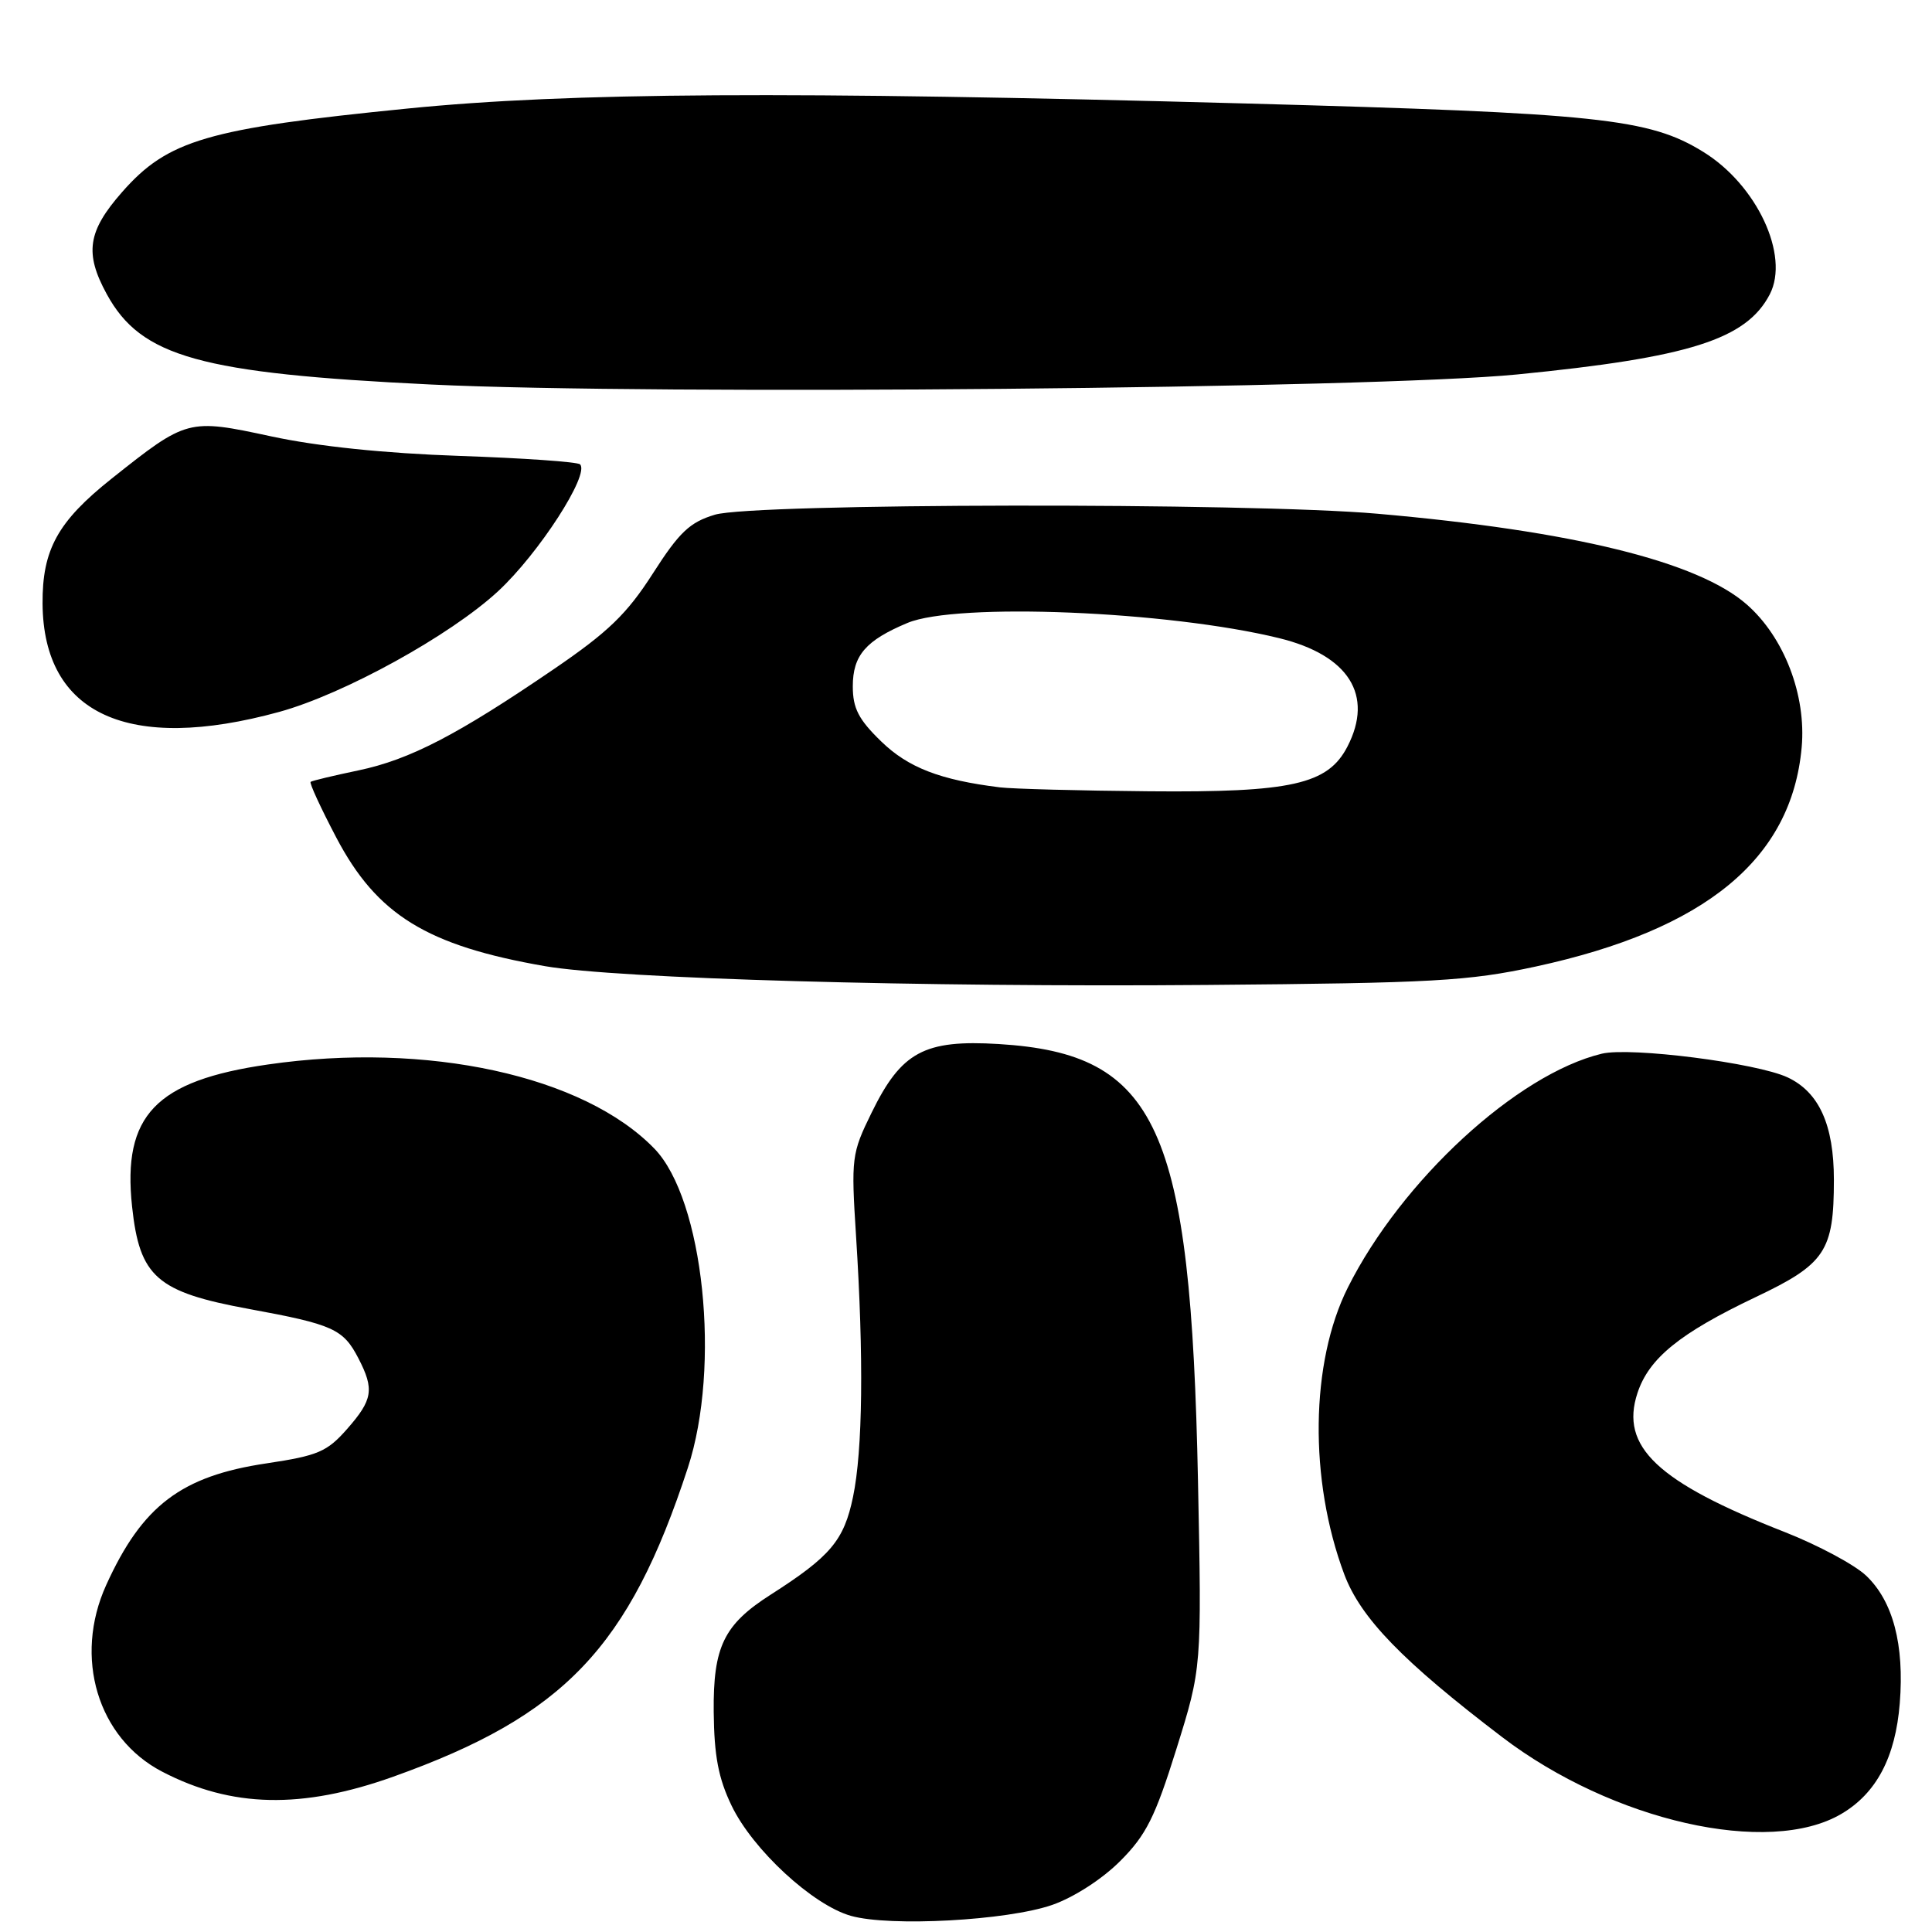 <?xml version="1.0" encoding="UTF-8" standalone="no"?>
<!DOCTYPE svg PUBLIC "-//W3C//DTD SVG 1.1//EN" "http://www.w3.org/Graphics/SVG/1.1/DTD/svg11.dtd" >
<svg xmlns="http://www.w3.org/2000/svg" xmlns:xlink="http://www.w3.org/1999/xlink" version="1.1" viewBox="0 0 256 256">
 <g >
 <path fill="currentColor"
d=" M 139.43 252.41 C 142.31 251.40 146.06 248.98 148.44 246.59 C 151.87 243.16 153.06 240.78 155.88 231.75 C 159.24 220.99 159.24 220.99 158.74 196.25 C 157.79 149.25 153.40 139.63 132.34 138.34 C 122.45 137.74 119.44 139.37 115.49 147.44 C 112.84 152.84 112.77 153.42 113.43 163.77 C 114.46 179.88 114.32 192.15 113.03 198.35 C 111.83 204.12 110.06 206.23 102.09 211.32 C 95.91 215.27 94.49 218.20 94.57 226.82 C 94.63 232.67 95.19 235.63 96.94 239.26 C 99.75 245.10 107.69 252.43 112.75 253.86 C 117.93 255.33 133.47 254.48 139.43 252.41 Z  M 243.99 240.35 C 248.64 237.62 251.16 232.83 251.73 225.69 C 252.35 217.92 250.83 212.16 247.27 208.78 C 245.74 207.33 240.90 204.74 236.50 203.01 C 219.60 196.39 214.63 191.70 216.97 184.59 C 218.49 179.97 222.58 176.66 232.60 171.89 C 241.87 167.49 243.00 165.80 243.00 156.32 C 243.00 149.06 241.04 144.72 236.87 142.76 C 232.77 140.84 216.06 138.71 212.25 139.62 C 201.00 142.33 185.71 156.41 178.59 170.62 C 173.63 180.53 173.43 196.06 178.12 208.60 C 180.29 214.39 185.84 220.12 199.05 230.18 C 213.67 241.32 234.38 246.01 243.99 240.35 Z  M 52.11 235.42 C 74.74 227.34 83.35 218.32 91.14 194.50 C 95.55 181.05 93.23 158.93 86.71 152.20 C 77.33 142.52 56.60 138.00 35.50 141.05 C 20.61 143.20 16.21 147.80 17.50 159.87 C 18.50 169.22 20.77 171.20 33.02 173.45 C 44.14 175.49 45.48 176.10 47.49 179.98 C 49.62 184.10 49.40 185.47 46.00 189.34 C 43.34 192.37 42.14 192.88 35.34 193.90 C 24.02 195.58 18.85 199.50 14.07 210.03 C 9.72 219.62 12.94 230.32 21.50 234.76 C 30.69 239.54 40.01 239.74 52.11 235.42 Z  M 203.50 128.07 C 226.01 123.19 237.39 113.82 238.73 99.04 C 239.36 92.12 236.41 84.44 231.46 80.10 C 224.98 74.41 208.42 70.34 182.50 68.07 C 165.38 66.57 99.84 66.67 94.73 68.20 C 91.40 69.20 90.02 70.50 86.50 76.00 C 83.07 81.35 80.60 83.74 73.39 88.66 C 60.63 97.37 54.32 100.65 47.50 102.08 C 44.20 102.77 41.35 103.45 41.16 103.60 C 40.97 103.74 42.50 107.06 44.56 110.98 C 49.94 121.22 56.55 125.30 72.21 128.02 C 81.75 129.68 122.05 130.83 160.00 130.51 C 189.96 130.26 194.56 130.00 203.50 128.07 Z  M 37.00 94.33 C 45.58 91.97 59.65 84.21 65.99 78.35 C 71.39 73.35 78.18 62.84 76.86 61.53 C 76.53 61.20 69.34 60.70 60.88 60.41 C 50.97 60.07 42.09 59.15 35.93 57.82 C 24.91 55.45 24.77 55.49 14.78 63.43 C 7.64 69.11 5.59 72.84 5.64 80.00 C 5.75 94.66 17.03 99.81 37.00 94.33 Z  M 201.00 49.62 C 223.86 47.37 231.41 44.97 234.51 38.99 C 237.16 33.85 232.80 24.51 225.70 20.13 C 218.53 15.69 211.84 14.99 165.00 13.71 C 104.56 12.07 75.43 12.24 54.02 14.38 C 27.43 17.03 22.24 18.55 16.17 25.46 C 11.61 30.65 11.18 33.55 14.15 38.98 C 18.70 47.30 26.49 49.47 57.11 50.95 C 86.72 52.38 181.90 51.49 201.00 49.62 Z  M 132.50 104.33 C 124.57 103.35 120.34 101.72 116.75 98.23 C 113.77 95.34 113.00 93.85 113.00 90.95 C 113.00 86.84 114.71 84.86 120.25 82.54 C 126.78 79.81 154.81 80.96 169.50 84.56 C 178.72 86.82 182.06 92.12 178.54 98.93 C 175.95 103.94 171.15 105.02 152.23 104.85 C 143.03 104.77 134.15 104.53 132.50 104.33 Z "/>
</g>
</svg>